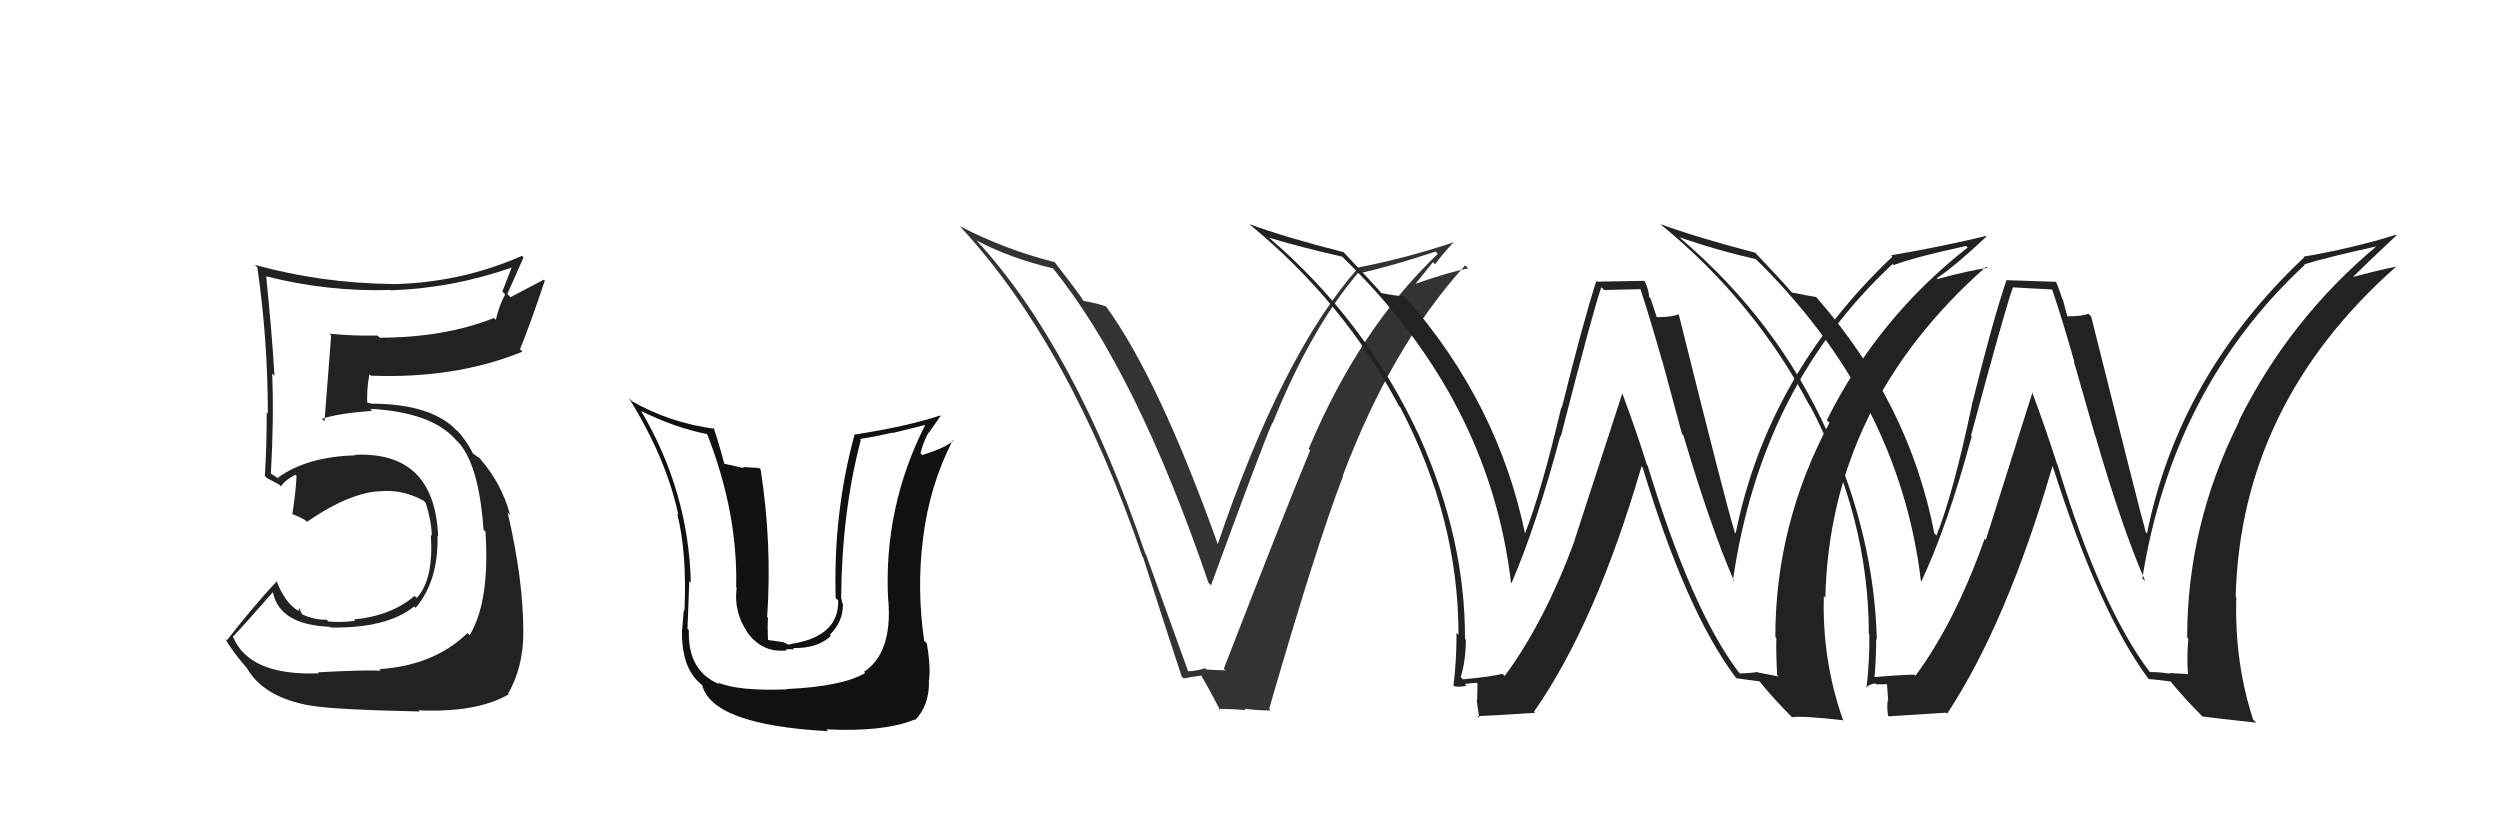 <svg xmlns="http://www.w3.org/2000/svg" width="150" height="50" viewBox="0,0,150,50"><path fill="#333" d="M71.20 40.17L71.27 40.23L68.76 33.27L68.73 33.25Q64.48 20.77 58.54 14.37L58.54 14.37L58.58 14.42Q60.62 15.50 63.21 16.11L63.06 15.97L63.09 15.99Q68.17 22.22 72.51 34.97L72.52 34.98L72.66 35.12Q75.65 26.95 76.34 25.36L76.23 25.25L76.36 25.38Q78.66 19.69 81.48 16.38L81.45 16.35L81.51 16.41Q83.51 15.97 86.14 15.09L86.16 15.12L86.27 15.23Q81.57 19.70 78.52 26.93L78.51 26.92L78.61 27.02Q77.12 30.60 73.43 40.12L73.58 40.27L73.53 40.22Q72.95 40.21 72.38 40.17L72.38 40.17L72.31 40.09Q71.88 40.24 71.31 40.28ZM76.28 42.66L76.20 42.58L76.15 42.53Q79.02 32.61 80.58 28.58L80.65 28.64L80.56 28.56Q83.49 20.79 87.91 15.92L87.97 15.98L88.10 16.10Q86.92 16.33 84.83 17.06L84.87 17.10L85.98 15.73L86.10 15.86Q86.64 15.14 87.25 14.50L87.25 14.50L87.27 14.52Q84.43 15.48 81.43 16.06L81.29 15.92L81.47 16.10Q76.92 21.26 73.04 32.72L73.20 32.88L73.12 32.80Q69.54 22.75 66.35 18.37L66.30 18.33L66.36 18.39Q65.87 18.20 64.99 18.05L64.97 18.03L65.02 18.07Q64.87 17.77 63.27 15.72L63.13 15.58L63.29 15.73Q60.28 14.97 57.57 13.56L57.55 13.53L57.54 13.52Q64.17 20.62 68.55 33.41L68.44 33.30L68.59 33.45Q69.72 37.01 70.90 40.59L70.94 40.63L71.02 40.71Q71.26 40.65 72.10 40.53L72.23 40.67L72.04 40.48Q72.55 41.33 73.23 42.66L73.17 42.59L73.11 42.53Q74.03 42.54 74.75 42.61L74.63 42.49L74.65 42.52Q75.49 42.63 76.25 42.63Z"/><path fill="#222" d="M129.03 40.37L129.00 40.33L129.01 40.35Q126.06 36.49 123.44 27.85L123.44 27.85L123.42 27.83Q122.72 25.65 121.92 23.51L121.95 23.54L119.15 32.39L119.08 32.32Q117.32 37.30 114.93 40.54L114.91 40.53L114.86 40.48Q113.96 40.49 112.32 40.64L112.46 40.78L112.46 40.78Q112.57 39.59 112.57 38.33L112.47 38.23L112.61 38.37Q112.45 32.20 109.71 26.07L109.68 26.04L109.71 26.07Q106.66 19.25 100.80 14.27L100.77 14.24L100.77 14.24Q102.99 15.01 105.35 15.55L105.34 15.54L105.21 15.41Q113.97 23.94 115.26 34.90L115.18 34.82L115.27 34.91Q116.86 31.54 118.30 26.18L118.33 26.20L118.26 26.14Q120.27 18.66 120.77 17.25L120.75 17.24L123.13 17.37L123.13 17.37Q123.81 19.39 124.46 21.71L124.43 21.68L125.71 26.16L125.73 26.18Q127.31 31.65 128.72 34.88L128.65 34.81L128.54 34.70Q130.37 23.24 138.29 15.89L138.25 15.86L138.25 15.86Q139.68 15.42 142.65 14.77L142.66 14.79L142.62 14.75Q137.37 19.13 134.33 25.26L134.32 25.26L134.35 25.28Q131.23 31.48 131.23 38.26L131.21 38.24L131.30 38.33Q131.20 39.34 131.28 40.48L131.23 40.44L130.15 40.38L130.19 40.42Q129.55 40.32 128.98 40.32ZM135.26 43.25L135.23 43.22L135.19 43.18Q134.06 39.73 134.18 35.84L134.18 35.84L134.14 35.81Q134.44 24.23 143.80 15.97L143.81 15.98L143.82 15.99Q142.83 16.17 140.88 16.70L140.97 16.79L140.99 16.80Q141.88 15.91 143.79 14.12L143.87 14.20L143.75 14.09Q141.14 14.90 138.21 15.40L138.27 15.46L138.25 15.44Q130.72 22.53 128.82 32.01L128.72 31.91L128.75 31.94Q128.33 30.45 125.47 18.99L125.36 18.88L125.30 18.82Q124.96 18.98 124.01 18.98L124.05 19.01L123.77 17.97L123.73 17.93Q123.56 17.34 123.33 16.85L123.39 16.91L120.39 16.81L120.39 16.80Q119.56 19.25 118.29 24.37L118.28 24.36L118.30 24.38Q117.18 29.65 116.19 32.13L116.17 32.11L116.06 32.00Q114.55 24.18 109.00 17.86L109.00 17.86L108.96 17.82Q108.46 17.74 107.51 17.55L107.44 17.49L107.54 17.58Q106.89 16.82 105.33 15.18L105.32 15.17L105.31 15.16Q101.81 14.25 99.64 13.45L99.76 13.57L99.72 13.53Q105.29 18.11 108.56 24.31L108.56 24.31L108.61 24.36Q112.13 31.05 112.13 38.05L112.05 37.96L112.16 38.07Q112.18 39.66 111.99 41.26L111.92 41.18L112.00 41.27Q112.06 41.09 112.51 41.00L112.50 40.99L112.57 41.06Q113.11 41.05 113.34 41.05L113.21 40.91L113.29 42.02L113.27 42.00Q113.20 42.39 113.28 42.92L113.29 42.94L113.33 42.98Q114.48 42.91 116.76 42.76L116.80 42.79L116.83 42.82Q120.41 37.38 123.15 27.97L123.23 28.06L123.17 28.00Q125.97 36.81 128.94 40.77L128.82 40.65L128.90 40.74Q129.40 40.78 130.24 40.89L130.23 40.88L130.21 40.86Q131.05 41.89 132.11 42.95L132.20 43.04L132.15 42.99Q132.98 43.10 135.38 43.36Z"/><path fill="#222" d="M104.45 40.45L104.45 40.46L104.31 40.32Q101.49 36.58 98.86 27.94L98.68 27.76L98.82 27.90Q98.13 25.72 97.33 23.58L97.34 23.60L94.48 32.39L94.49 32.40Q92.68 37.32 90.28 40.56L90.15 40.43L90.15 40.43Q89.42 40.61 87.78 40.76L87.68 40.66L87.64 40.63Q87.95 39.64 87.95 38.38L87.90 38.33L87.90 38.34Q87.92 32.34 85.18 26.21L85.19 26.22L85.17 26.19Q81.93 19.19 76.07 14.20L76.18 14.31L76.13 14.26Q78.18 14.87 80.54 15.40L80.58 15.44L80.65 15.52Q89.37 24.00 90.66 34.96L90.69 34.99L90.69 34.99Q92.18 31.53 93.62 26.16L93.75 26.28L93.65 26.19Q95.58 18.64 96.08 17.23L96.25 17.40L98.44 17.35L98.42 17.33Q99.07 19.31 99.72 21.63L99.74 21.66L100.92 26.04L101.00 26.11Q102.64 31.64 104.05 34.88L103.99 34.82L103.98 34.80Q105.65 23.19 113.56 15.84L113.48 15.75L113.62 15.90Q114.99 15.40 117.96 14.76L118.08 14.87L118.06 14.85Q112.66 19.08 109.61 25.21L109.70 25.30L109.77 25.36Q106.52 31.45 106.52 38.22L106.56 38.26L106.58 38.28Q106.56 39.36 106.63 40.50L106.72 40.59L105.44 40.34L105.43 40.32Q104.97 40.40 104.40 40.40ZM110.59 43.24L110.53 43.18L110.60 43.25Q109.32 39.65 109.43 35.77L109.42 35.76L109.52 35.86Q109.80 24.26 119.17 16.00L119.09 15.92L119.25 16.08Q118.20 16.21 116.26 16.74L116.29 16.77L116.21 16.69Q117.29 15.98 119.19 14.19L119.10 14.10L119.16 14.16Q116.39 14.82 113.46 15.32L113.61 15.46L113.54 15.40Q106.05 22.52 104.14 32.00L104.06 31.91L104.09 31.95Q103.59 30.38 100.74 18.92L100.66 18.85L100.67 18.86Q100.35 19.03 99.39 19.03L99.41 19.04L99.03 17.90L98.95 17.82Q98.92 17.38 98.69 16.88L98.67 16.85L95.82 16.90L95.78 16.86Q94.98 19.34 93.71 24.46L93.74 24.49L93.68 24.43Q92.46 29.61 91.47 32.08L91.35 31.96L91.53 32.14Q89.91 24.20 84.36 17.88L84.31 17.84L84.24 17.77Q83.82 17.77 82.87 17.58L82.92 17.63L82.96 17.67Q82.22 16.82 80.66 15.18L80.54 15.05L80.62 15.13Q77.14 14.25 74.97 13.45L75.11 13.59L75.02 13.50Q80.66 18.15 83.93 24.35L83.99 24.41L84.01 24.43Q87.51 31.09 87.51 38.09L87.45 38.03L87.39 37.98Q87.40 39.54 87.21 41.14L87.28 41.21L87.24 41.17Q87.54 41.24 87.99 41.15L87.99 41.14L87.89 41.04Q88.37 40.97 88.60 40.97L88.65 41.03L88.63 42.03L88.60 42.00Q88.68 42.54 88.75 43.07L88.63 42.95L88.66 42.97Q89.83 42.92 92.11 42.77L92.17 42.83L92.04 42.70Q95.75 37.39 98.49 27.99L98.46 27.95L98.56 28.05Q101.16 36.67 104.13 40.63L104.28 40.78L104.21 40.70Q104.72 40.76 105.56 40.88L105.60 40.92L105.61 40.93Q106.41 41.92 107.48 42.99L107.41 42.92L107.52 43.03Q108.16 42.94 110.55 43.21Z"/><path fill="#111" d="M47.22 41.33L47.28 41.40L47.25 41.36Q44.32 41.48 43.07 40.95L43.08 40.96L43.17 41.05Q41.25 40.28 41.33 37.80L41.16 37.64L41.25 37.72Q41.37 34.31 41.37 34.88L41.47 34.97L41.45 34.96Q41.32 29.50 38.47 24.66L38.58 24.77L38.45 24.65Q40.52 25.68 42.50 26.06L42.44 26.01L42.40 25.97Q44.28 30.74 44.17 35.23L44.17 35.24L44.20 35.26Q44.01 36.71 44.84 37.93L44.70 37.78L44.77 37.85Q45.70 39.21 47.23 39.02L47.16 38.95L47.66 38.96L47.58 38.88Q49.03 38.92 49.85 38.16L49.84 38.15L49.79 38.09Q50.57 37.30 50.57 36.35L50.61 36.38L50.60 36.37Q50.50 36.05 50.47 35.86L50.50 35.89L50.47 35.86Q50.51 30.73 51.65 26.39L51.52 26.25L51.61 26.34Q52.56 26.19 53.55 25.96L53.57 25.98L55.58 25.48L55.54 25.44Q52.99 30.46 53.29 36.02L53.45 36.18L53.30 36.03Q53.55 39.17 51.84 40.31L51.92 40.40L51.91 40.38Q50.54 41.19 47.23 41.34ZM49.56 43.74L49.53 43.72L49.57 43.76Q53.05 43.93 54.88 43.17L54.97 43.26L54.91 43.20Q55.74 42.35 55.74 40.94L55.84 41.05L55.72 40.93Q55.87 40.16 55.61 38.60L55.45 38.45L55.45 38.45Q55.00 35.33 55.38 32.33L55.38 32.32L55.38 32.33Q55.76 29.16 57.16 26.42L57.30 26.55L57.20 26.45Q56.68 26.89 55.35 27.30L55.23 27.19L55.23 27.19Q55.40 26.52 55.71 25.95L55.73 25.97L56.43 24.96L56.40 24.93Q54.46 25.58 51.30 26.07L51.24 26.01L51.28 26.05Q49.99 30.77 50.14 35.87L50.15 35.89L50.29 36.02Q50.35 38.10 47.69 38.60L47.68 38.59L47.31 38.68L47.01 38.53L46.08 38.40L46.08 38.40Q46.04 37.57 46.08 37.07L46.12 37.11L46.03 37.02Q46.33 32.60 45.64 28.18L45.55 28.08L44.57 28.02L44.64 28.09Q43.99 27.94 43.46 27.82L43.45 27.82L43.46 27.83Q43.08 26.41 42.81 25.65L42.81 25.65L42.89 25.73Q40.16 25.36 37.91 24.07L37.87 24.02L37.73 23.88Q39.98 27.50 40.70 30.89L40.62 30.81L40.63 30.82Q41.22 33.13 41.07 36.63L41.01 36.57L41.04 36.59Q41.01 36.68 40.93 37.78L40.92 37.77L40.92 37.77Q40.86 40.22 42.23 41.18L42.16 41.11L42.12 41.06Q42.67 43.49 49.68 43.87Z"/><path fill="#222" d="M19.06 40.33L19.06 40.33L19.13 40.40Q14.98 40.56 13.99 38.23L14.11 38.35L13.97 38.21Q14.80 37.33 16.36 35.54L16.46 35.64L16.38 35.56Q16.79 37.49 19.80 37.61L19.78 37.59L19.84 37.65Q23.22 37.71 24.86 36.38L24.83 36.35L24.94 36.47Q26.32 34.84 26.25 32.14L26.31 32.20L26.29 32.19Q26.08 27.06 21.28 27.29L21.23 27.24L21.32 27.32Q18.43 27.40 16.67 28.66L16.77 28.75L16.34 28.47L16.15 28.36L16.25 28.46Q16.44 25.15 16.33 22.41L16.33 22.41L16.47 22.55Q16.31 19.88 15.97 16.57L16.00 16.60L15.98 16.58Q19.62 17.51 23.42 17.40L23.40 17.38L23.45 17.42Q27.19 17.29 30.77 16.03L30.73 15.98L30.14 17.49L30.31 17.66Q29.94 18.35 29.75 19.19L29.82 19.26L29.64 19.08Q26.66 20.26 22.78 20.26L22.73 20.21L22.65 20.13Q21.25 20.17 19.76 20.02L19.87 20.12L19.87 20.13Q19.81 20.83 19.47 25.28L19.33 25.15L19.32 25.13Q20.28 24.80 22.34 24.65L22.35 24.67L22.22 24.53Q25.92 24.73 27.37 26.41L27.40 26.44L27.53 26.57Q28.74 27.93 29.01 31.77L29.04 31.81L29.13 31.90Q29.40 36.09 28.18 38.11L28.10 38.03L28.05 37.98Q26.07 39.92 22.76 40.15L22.76 40.15L22.85 40.24Q21.73 40.19 19.07 40.34ZM25.08 42.58L25.22 42.72L25.12 42.62Q28.61 42.77 30.52 41.66L30.51 41.65L30.48 41.63Q31.40 40.04 31.40 37.94L31.50 38.04L31.40 37.94Q31.41 34.86 30.46 30.75L30.57 30.87L30.61 30.90Q30.10 29.03 28.88 27.62L28.84 27.58L28.87 27.65L28.83 27.53L28.33 27.18L28.39 27.24Q28.00 26.43 27.36 25.75L27.50 25.90L27.39 25.82L27.46 25.89Q25.94 24.22 22.25 24.22L22.23 24.20L21.90 24.14L22.05 24.29Q21.97 23.56 22.16 22.46L22.21 22.50L22.24 22.54Q27.31 22.74 31.35 21.10L31.29 21.04L31.20 20.95Q31.74 19.66 32.69 16.84L32.63 16.78L30.63 17.83L30.44 17.64Q30.91 16.59 31.41 15.45L31.39 15.42L31.32 15.35Q27.64 16.97 23.53 17.05L23.37 16.89L23.52 17.04Q19.25 16.99 15.29 15.89L15.44 16.04L15.44 16.04Q16.07 20.40 16.07 24.81L16.14 24.88L16.00 24.75Q16.01 26.66 15.89 28.56L15.87 28.54L16.03 28.69Q16.19 28.78 16.76 29.08L16.84 29.16L16.86 29.19Q17.07 28.83 17.72 28.48L17.68 28.45L17.79 28.55Q17.77 29.34 17.54 30.86L17.45 30.76L17.54 30.85Q17.87 30.96 18.29 31.19L18.29 31.19L18.41 31.31Q21.10 29.47 22.97 29.47L22.97 29.47L22.96 29.46Q24.23 29.39 25.41 30.04L25.48 30.11L25.54 30.17Q25.88 31.20 25.91 32.15L25.94 32.18L25.85 32.09Q26.03 34.78 25.00 35.88L24.91 35.79L24.88 35.75Q23.48 36.95 21.23 37.17L21.35 37.29L21.31 37.25Q20.39 37.36 19.71 37.29L19.59 37.17L19.60 37.18Q18.91 37.21 18.15 36.87L18.11 36.83L17.95 36.48L17.91 36.67L17.87 36.63Q17.11 36.18 16.58 34.84L16.67 34.94L16.61 34.87Q15.28 36.29 13.61 38.42L13.50 38.31L13.52 38.34Q13.96 39.11 14.79 40.06L14.67 39.94L14.81 40.08Q15.82 41.85 18.64 42.34L18.63 42.34L18.63 42.33Q19.81 42.57 25.18 42.69Z"/></svg>